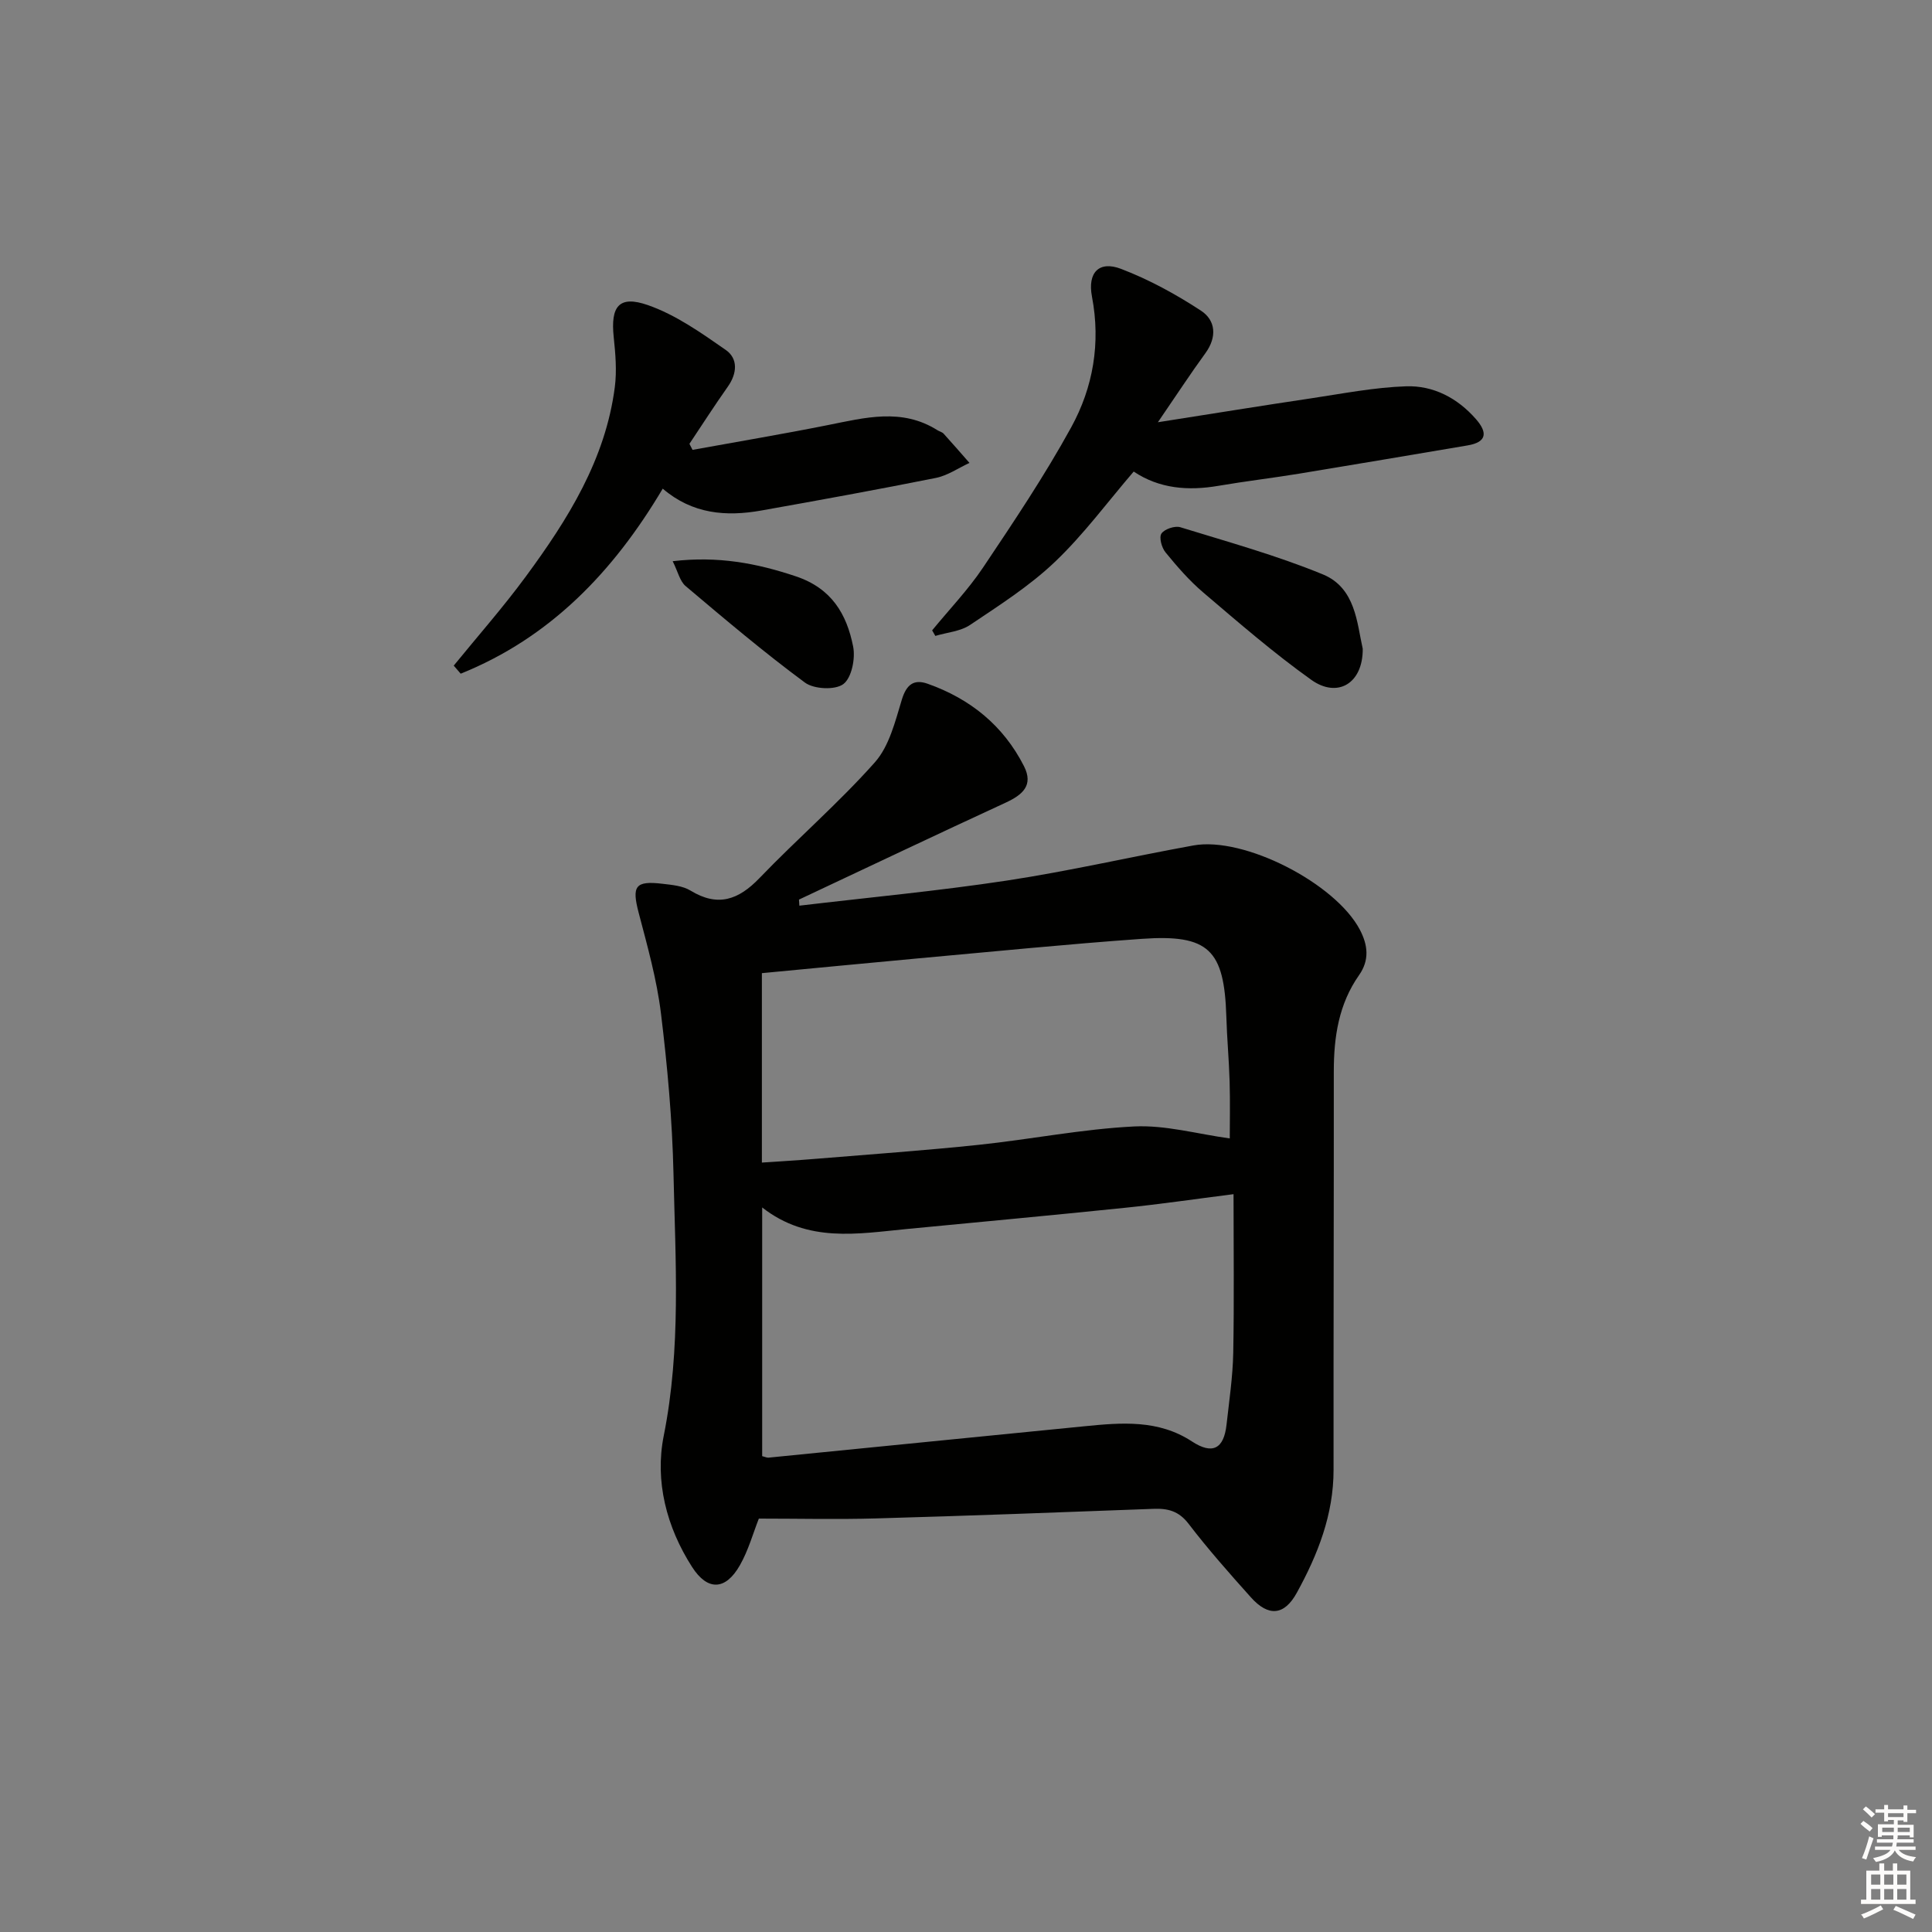 <svg enable-background="new 0 0 400 400" viewBox="0 0 400 400" xmlns="http://www.w3.org/2000/svg"><rect x="0" y="0" width="400" height="400" fill="#808080" stroke="none"/><g fill="#010100"><path d="m165.5 187.51c14.33-1.7 28.71-3.04 42.97-5.2 12.94-1.97 25.73-4.93 38.62-7.27 10.5-1.9 29.43 7.86 34.46 17.46 1.68 3.21 2 6.29-.17 9.39-4.21 5.99-5.23 12.78-5.23 19.91.02 27.49-.08 54.99-.05 82.48.01 9.3-3.26 17.57-7.61 25.49-2.59 4.71-5.86 5.01-9.5.95-4.44-4.96-8.87-9.96-12.91-15.24-2.03-2.65-4.29-3.21-7.3-3.09-19.11.72-38.23 1.44-57.35 1.98-8.09.23-16.2.04-24.32.04-1.19 3.01-2.16 6.57-3.93 9.67-2.98 5.23-6.7 5.32-9.89.35-5.32-8.29-7.74-17.81-5.87-27.17 3.61-18.07 2.42-36.14 2.02-54.22-.25-11.11-1.25-22.23-2.6-33.26-.86-7.02-2.81-13.93-4.61-20.8-1.45-5.53-.73-6.68 4.96-6 1.96.23 4.15.42 5.76 1.4 5.67 3.46 9.93 1.95 14.29-2.58 7.82-8.14 16.42-15.56 23.9-23.98 2.97-3.35 4.2-8.45 5.57-12.95.95-3.13 2.48-4.32 5.34-3.31 8.81 3.11 15.68 8.65 19.95 17.06 2.04 4.01-.33 5.96-3.81 7.57-14.3 6.6-28.52 13.36-42.77 20.06.03.42.06.84.08 1.26zm89.89 59.73c-8.04 1.02-15.24 2.08-22.47 2.82-15.04 1.55-30.09 2.94-45.14 4.39-10.19.98-20.52 2.94-29.98-4.46v51.49c.68.17 1 .34 1.31.31 21.82-2.16 43.63-4.35 65.44-6.5 7.65-.76 15.28-1.41 22.22 3.14 4.23 2.77 6.61 1.59 7.17-3.46.55-4.95 1.29-9.91 1.39-14.87.2-10.78.06-21.57.06-32.86zm-97.65-45.76v39.22c3.95-.27 7.57-.48 11.18-.78 11.26-.93 22.53-1.72 33.76-2.9 10.73-1.13 21.39-3.27 32.14-3.8 6.48-.32 13.07 1.56 19.79 2.48 0-3.22.09-7.5-.03-11.78-.13-4.48-.55-8.96-.68-13.44-.43-13.87-3.64-17.08-17.52-16.1-15.4 1.09-30.77 2.64-46.16 4.03-10.72.98-21.44 2.03-32.48 3.07z"/><path d="m239.73 87.42c11.55-1.81 21.63-3.45 31.72-4.95 6.54-.98 13.09-2.27 19.66-2.49 5.64-.19 10.63 2.41 14.45 6.77 2.38 2.71 2.4 4.78-1.72 5.47-11.61 1.96-23.21 3.93-34.83 5.84-5.57.91-11.17 1.57-16.73 2.52-6.3 1.08-12.26.6-17.56-2.95-5.42 6.31-10.36 13.04-16.32 18.71-5.24 4.99-11.5 8.98-17.55 13.04-2 1.35-4.78 1.55-7.2 2.28-.22-.38-.44-.76-.66-1.15 3.54-4.32 7.45-8.4 10.55-13.02 6.36-9.49 12.75-19.02 18.24-29.02 4.55-8.28 6.13-17.46 4.3-27.06-.95-4.98 1.46-7.49 6.03-5.74 5.79 2.21 11.36 5.26 16.55 8.66 3.05 2 3.34 5.46.9 8.8-3.09 4.24-5.97 8.66-9.83 14.29z"/><path d="m93.94 137.81c5-6.14 10.26-12.1 14.94-18.47 8.7-11.82 16.47-24.2 18.41-39.19.44-3.4.13-6.95-.23-10.39-.66-6.34 1.09-8.68 7.08-6.59 5.77 2.01 11.03 5.74 16.12 9.28 2.57 1.79 2.37 4.85.43 7.6-2.74 3.88-5.31 7.88-7.95 11.84.21.42.43.83.64 1.25 9.34-1.7 18.71-3.27 28.02-5.13 7.68-1.53 15.31-3.59 22.67 1.05.42.27.98.38 1.3.73 1.81 1.99 3.57 4.03 5.35 6.05-2.32 1.07-4.54 2.63-6.97 3.11-12.02 2.41-24.08 4.6-36.15 6.75-7.26 1.29-14.24.74-20.39-4.53-10.28 17.33-23.4 30.89-41.83 38.31-.47-.56-.95-1.12-1.44-1.67z"/><path d="m282.14 134.31c.06 7.24-5.25 10.29-10.64 6.45-7.8-5.56-15.08-11.88-22.39-18.1-2.88-2.45-5.41-5.37-7.81-8.31-.79-.96-1.37-3.11-.83-3.89.64-.93 2.78-1.65 3.91-1.3 9.9 3.05 19.94 5.83 29.5 9.76 6.83 2.81 7.06 10.17 8.26 15.39z"/><path d="m139.27 116.19c9.39-1.1 17.39.41 25.52 3.14 7.4 2.48 10.51 7.82 11.84 14.51.5 2.48-.3 6.49-2.02 7.79-1.7 1.28-6.09 1.07-7.96-.31-8.51-6.29-16.61-13.15-24.7-19.98-1.2-1.02-1.59-2.98-2.68-5.15z"/></g><path d="m385.2 377.6.6-.6c.6.4 1.3.9 1.9 1.5l-.6.7c-.8-.6-1.4-1.1-1.9-1.6zm.3 7.1c.6-1.4 1.1-2.9 1.5-4.5.3.1.6.3.9.4-.5 1.4-1 2.9-1.5 4.4zm.2-10.1.6-.6c.7.5 1.3 1.1 1.9 1.6l-.7.7c-.6-.6-1.2-1.2-1.8-1.7zm8.4-.8h.8v.9h1.8v.7h-1.8v1.8h-.8v-.3h-1.2v.9h3.3v2.6h-.8v-.4h-2.5c0 .3 0 .6-.1.8h3.4v.7h-3.5c0 .3-.1.6-.1.8h4v.7h-3.5c.7.9 1.9 1.3 3.6 1.5-.2.2-.4.5-.6.9-1.9-.3-3.2-1.1-3.8-2.3-.5 1.1-1.8 2-3.9 2.4-.2-.3-.4-.5-.6-.8 1.9-.4 3.1-.9 3.6-1.7h-3.2v-.7h3.5c.1-.2.1-.5.2-.8h-3.3v-.7h3.4c0-.2 0-.5 0-.8h-2.4v.3h-.8v-2.6h3.3v-.9h-1.2v.3h-.8v-1.8h-1.8v-.7h1.8v-.9h.8v.9h3.2zm-4.4 5.5h2.4c0-.3 0-.6 0-.9h-2.4zm1.2-3.1h3.2v-.8h-3.2zm4.4 2.2h-2.4v.9h2.5v-.9z" fill="#fcfbfa"/><path d="m389.2 385.8h.9v1.5h1.8v-1.5h.9v1.5h2.7v6h1.1v.9h-11.3v-.9h1.1v-6h2.7v-1.5zm.2 8.7.5.8c-1.2.6-2.5 1.3-4 1.9-.2-.3-.3-.6-.6-.8 1.6-.6 3-1.3 4.1-1.9zm-2-4.3h1.9v-2.1h-1.9zm0 3.1h1.9v-2.2h-1.9zm2.7-3.1h1.9v-2.1h-1.9zm0 3.1h1.9v-2.2h-1.9zm2.4 1.3c1.4.6 2.7 1.2 4.1 1.8l-.5.9c-1.5-.7-2.8-1.4-4.1-1.9zm2.2-6.5h-1.9v2.1h1.9zm-1.9 5.2h1.9v-2.2h-1.9z" fill="#fcfbfa"/></svg>